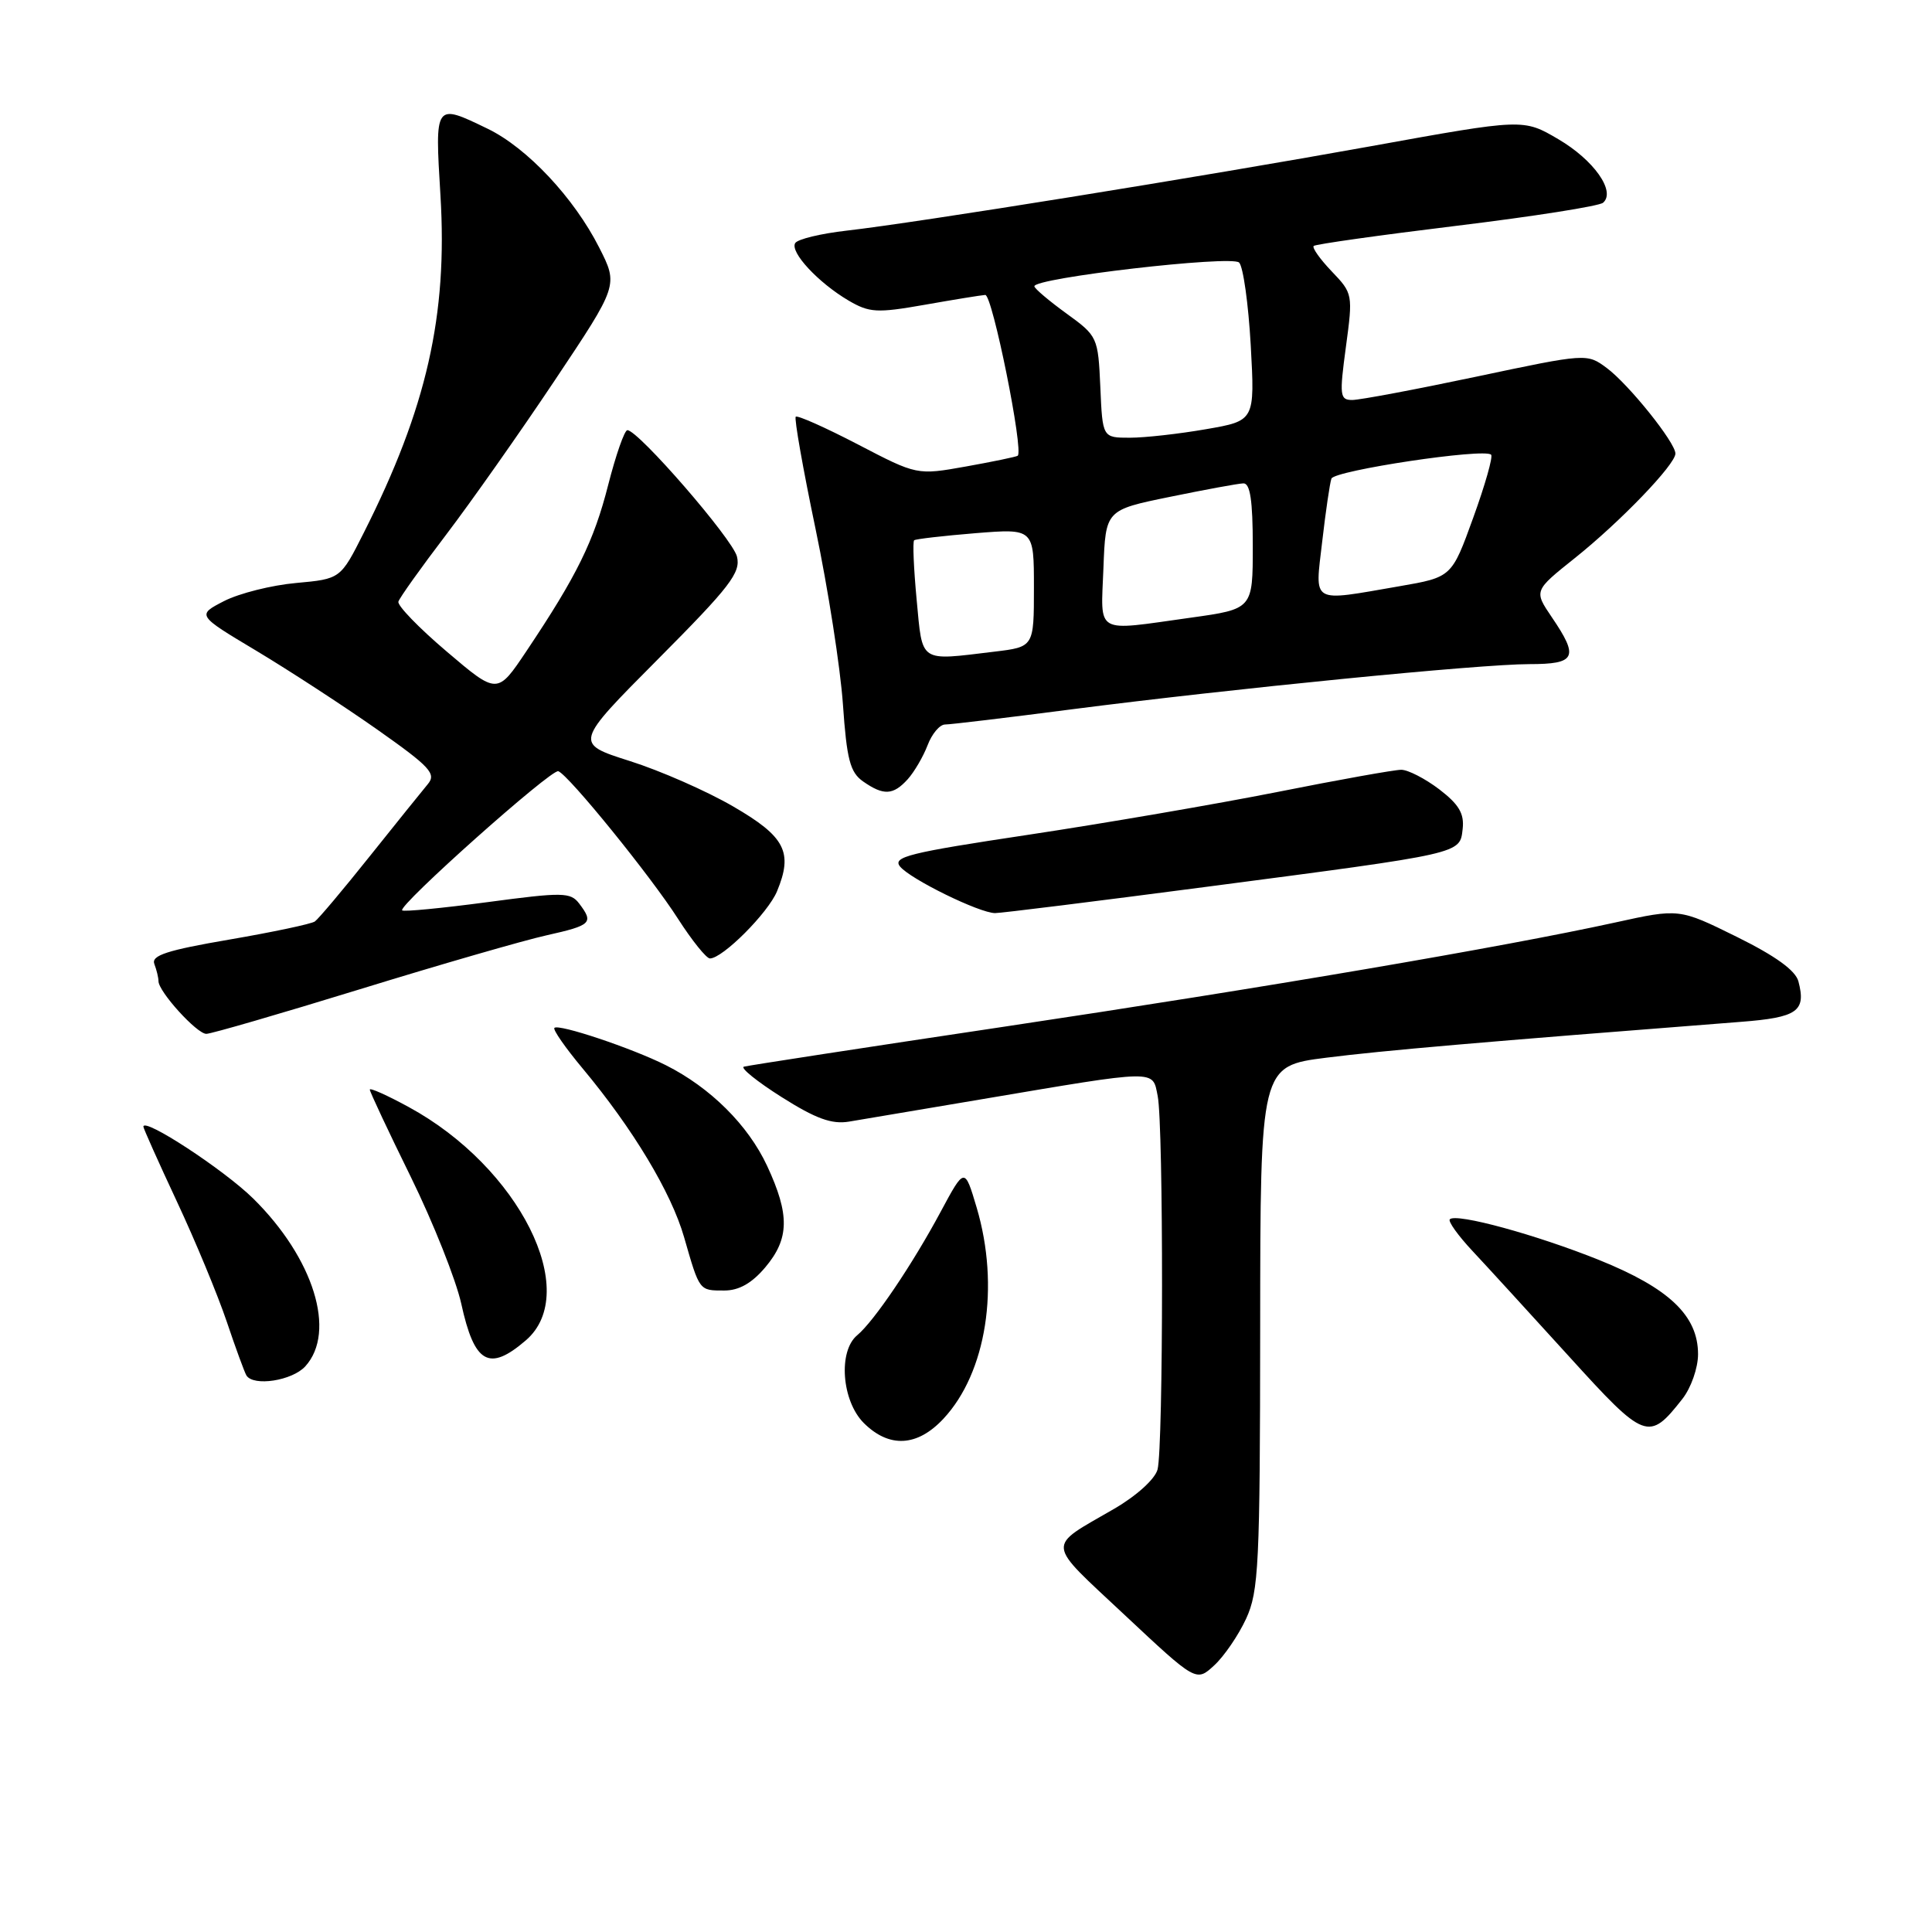 <?xml version="1.0" encoding="UTF-8" standalone="no"?>
<!DOCTYPE svg PUBLIC "-//W3C//DTD SVG 1.1//EN" "http://www.w3.org/Graphics/SVG/1.1/DTD/svg11.dtd" >
<svg xmlns="http://www.w3.org/2000/svg" xmlns:xlink="http://www.w3.org/1999/xlink" version="1.1" viewBox="0 0 256 256">
 <g >
 <path fill="currentColor"
d=" M 165.11 214.50 C 166.79 210.86 166.96 207.40 166.98 175.88 C 167.00 141.26 167.00 141.26 175.75 140.15 C 183.27 139.20 196.21 138.08 230.67 135.40 C 238.18 134.82 239.34 134.00 238.30 130.04 C 237.92 128.59 235.26 126.67 230.12 124.13 C 222.50 120.37 222.50 120.37 214.00 122.24 C 199.12 125.50 167.66 130.86 133.07 136.04 C 114.60 138.80 99.08 141.19 98.57 141.34 C 98.06 141.49 100.31 143.31 103.57 145.37 C 108.09 148.23 110.21 149.00 112.50 148.62 C 114.15 148.34 122.03 147.01 130.00 145.67 C 153.62 141.68 152.69 141.70 153.40 145.23 C 154.18 149.13 154.16 191.80 153.38 194.72 C 153.04 195.99 150.60 198.20 147.64 199.92 C 138.57 205.18 138.46 204.09 149.00 213.97 C 158.50 222.87 158.50 222.87 160.88 220.68 C 162.19 219.48 164.09 216.70 165.11 214.50 Z  M 125.01 187.99 C 130.71 181.89 132.51 170.45 129.41 160.00 C 127.82 154.65 127.82 154.65 124.64 160.57 C 120.89 167.56 115.81 175.08 113.58 176.93 C 111.04 179.04 111.53 185.62 114.45 188.55 C 117.81 191.90 121.54 191.71 125.01 187.99 Z  M 222.92 185.37 C 224.07 183.91 225.00 181.26 225.00 179.44 C 225.00 174.34 221.18 170.70 211.90 166.96 C 203.58 163.61 192.96 160.71 192.11 161.56 C 191.84 161.82 193.20 163.72 195.12 165.77 C 197.04 167.82 202.79 174.11 207.90 179.73 C 218.00 190.86 218.47 191.03 222.92 185.37 Z  M 40.46 181.04 C 44.60 176.47 41.57 166.72 33.55 158.81 C 29.67 154.99 19.00 148.01 19.00 149.29 C 19.00 149.52 21.00 153.99 23.44 159.21 C 25.89 164.44 28.85 171.59 30.04 175.11 C 31.22 178.62 32.40 181.83 32.65 182.25 C 33.58 183.75 38.73 182.95 40.46 181.04 Z  M 69.68 177.60 C 77.10 171.22 68.78 154.64 54.16 146.69 C 51.32 145.14 49.00 144.10 49.00 144.38 C 49.00 144.66 51.44 149.86 54.43 155.94 C 57.42 162.03 60.42 169.59 61.12 172.75 C 62.86 180.70 64.80 181.80 69.68 177.60 Z  M 101.41 167.92 C 104.60 164.13 104.66 160.96 101.65 154.49 C 99.13 149.08 94.13 144.11 88.22 141.14 C 83.72 138.88 74.03 135.64 73.46 136.20 C 73.24 136.43 74.91 138.83 77.18 141.55 C 83.88 149.58 88.95 158.02 90.65 163.95 C 92.71 171.11 92.63 171.00 95.97 171.00 C 97.93 171.00 99.63 170.03 101.41 167.92 Z  M 47.69 131.08 C 58.24 127.83 69.38 124.61 72.44 123.93 C 78.38 122.60 78.69 122.29 76.75 119.73 C 75.60 118.22 74.60 118.20 64.58 119.54 C 58.57 120.34 53.49 120.83 53.29 120.63 C 52.69 120.02 73.07 101.85 73.98 102.19 C 75.36 102.70 86.25 116.12 89.85 121.76 C 91.70 124.64 93.60 127.00 94.07 127.00 C 95.75 127.00 101.77 120.97 102.96 118.10 C 105.11 112.92 104.05 110.86 97.15 106.86 C 93.66 104.83 87.50 102.12 83.45 100.84 C 76.09 98.50 76.09 98.50 87.18 87.35 C 96.76 77.72 98.18 75.87 97.65 73.74 C 97.06 71.40 84.57 57.00 83.13 57.00 C 82.75 57.00 81.61 60.26 80.59 64.25 C 78.69 71.72 76.44 76.29 69.76 86.27 C 65.90 92.04 65.90 92.04 59.20 86.34 C 55.51 83.21 52.63 80.23 52.79 79.72 C 52.94 79.21 55.78 75.23 59.10 70.87 C 62.41 66.52 68.91 57.29 73.53 50.37 C 81.93 37.79 81.93 37.79 79.40 32.81 C 76.06 26.21 69.84 19.58 64.60 17.05 C 57.59 13.66 57.62 13.62 58.36 25.86 C 59.33 41.80 56.54 54.09 48.19 70.62 C 45.12 76.71 45.12 76.71 39.23 77.25 C 35.99 77.54 31.70 78.62 29.70 79.64 C 26.07 81.51 26.07 81.51 33.98 86.24 C 38.33 88.85 45.52 93.53 49.96 96.65 C 57.01 101.62 57.85 102.52 56.68 103.91 C 55.95 104.79 52.47 109.10 48.96 113.50 C 45.45 117.90 42.19 121.77 41.72 122.10 C 41.25 122.43 36.15 123.51 30.38 124.50 C 22.14 125.91 20.02 126.60 20.45 127.73 C 20.75 128.52 21.00 129.54 21.00 130.01 C 21.00 131.39 26.09 137.00 27.34 136.99 C 27.98 136.99 37.13 134.33 47.69 131.08 Z  M 159.85 117.51 C 194.01 113.03 193.42 113.17 193.81 109.84 C 194.04 107.81 193.32 106.59 190.71 104.59 C 188.84 103.17 186.57 102.00 185.67 102.00 C 184.77 102.00 177.39 103.32 169.27 104.94 C 161.14 106.55 146.30 109.10 136.27 110.61 C 120.44 112.99 118.21 113.54 119.27 114.83 C 120.66 116.51 129.78 120.98 131.85 120.99 C 132.59 121.00 145.19 119.43 159.85 117.51 Z  M 120.28 103.25 C 121.15 102.28 122.33 100.26 122.91 98.75 C 123.48 97.24 124.52 96.00 125.23 96.00 C 125.93 96.00 133.47 95.10 142.00 93.99 C 163.17 91.26 196.10 88.00 202.63 88.00 C 208.83 88.00 209.25 87.12 205.62 81.78 C 203.25 78.28 203.25 78.28 208.66 73.96 C 214.69 69.15 222.00 61.55 222.00 60.10 C 222.00 58.63 215.80 50.91 212.89 48.75 C 210.28 46.82 210.22 46.82 195.62 49.91 C 187.57 51.61 180.17 53.00 179.18 53.00 C 177.53 53.00 177.47 52.42 178.34 45.96 C 179.28 39.02 179.25 38.87 176.47 35.97 C 174.92 34.35 173.84 32.83 174.07 32.59 C 174.31 32.36 182.82 31.16 193.00 29.92 C 203.18 28.68 211.92 27.31 212.42 26.86 C 214.13 25.36 211.19 21.20 206.48 18.44 C 201.85 15.72 201.85 15.72 181.68 19.37 C 158.78 23.50 121.50 29.50 112.19 30.56 C 108.76 30.95 105.69 31.69 105.37 32.21 C 104.64 33.39 108.41 37.45 112.43 39.82 C 115.20 41.44 116.19 41.50 122.50 40.39 C 126.35 39.71 129.97 39.12 130.55 39.08 C 131.49 39.01 135.68 59.78 134.85 60.39 C 134.66 60.53 131.58 61.17 128.01 61.81 C 121.51 62.97 121.51 62.97 113.68 58.89 C 109.37 56.65 105.67 55.00 105.44 55.22 C 105.22 55.44 106.40 62.12 108.06 70.06 C 109.72 78.00 111.35 88.46 111.69 93.30 C 112.20 100.65 112.64 102.34 114.37 103.55 C 117.08 105.44 118.35 105.38 120.28 103.25 Z  M 121.46 79.46 C 121.07 75.31 120.92 71.77 121.13 71.59 C 121.33 71.42 124.99 71.00 129.25 70.65 C 137.00 70.03 137.00 70.03 137.00 77.87 C 137.00 85.72 137.00 85.72 131.75 86.35 C 121.70 87.56 122.26 87.93 121.46 79.46 Z  M 146.21 75.29 C 146.50 67.58 146.50 67.58 155.00 65.84 C 159.68 64.88 164.06 64.07 164.75 64.05 C 165.65 64.01 166.00 66.31 166.00 72.35 C 166.00 80.70 166.00 80.70 157.75 81.85 C 144.91 83.64 145.87 84.19 146.21 75.29 Z  M 175.20 71.75 C 175.66 67.76 176.21 64.02 176.42 63.42 C 176.81 62.34 196.68 59.35 197.58 60.25 C 197.85 60.51 196.78 64.27 195.21 68.60 C 192.36 76.48 192.36 76.48 185.43 77.68 C 173.55 79.73 174.23 80.13 175.20 71.75 Z  M 145.80 51.29 C 145.50 44.68 145.44 44.53 141.31 41.54 C 139.01 39.87 137.09 38.25 137.06 37.94 C 136.94 36.83 163.19 33.79 164.19 34.79 C 164.73 35.33 165.42 40.27 165.73 45.76 C 166.28 55.75 166.28 55.75 159.81 56.87 C 156.25 57.49 151.71 58.00 149.71 58.00 C 146.09 58.00 146.09 58.00 145.80 51.29 Z "/>
</g>
</svg>